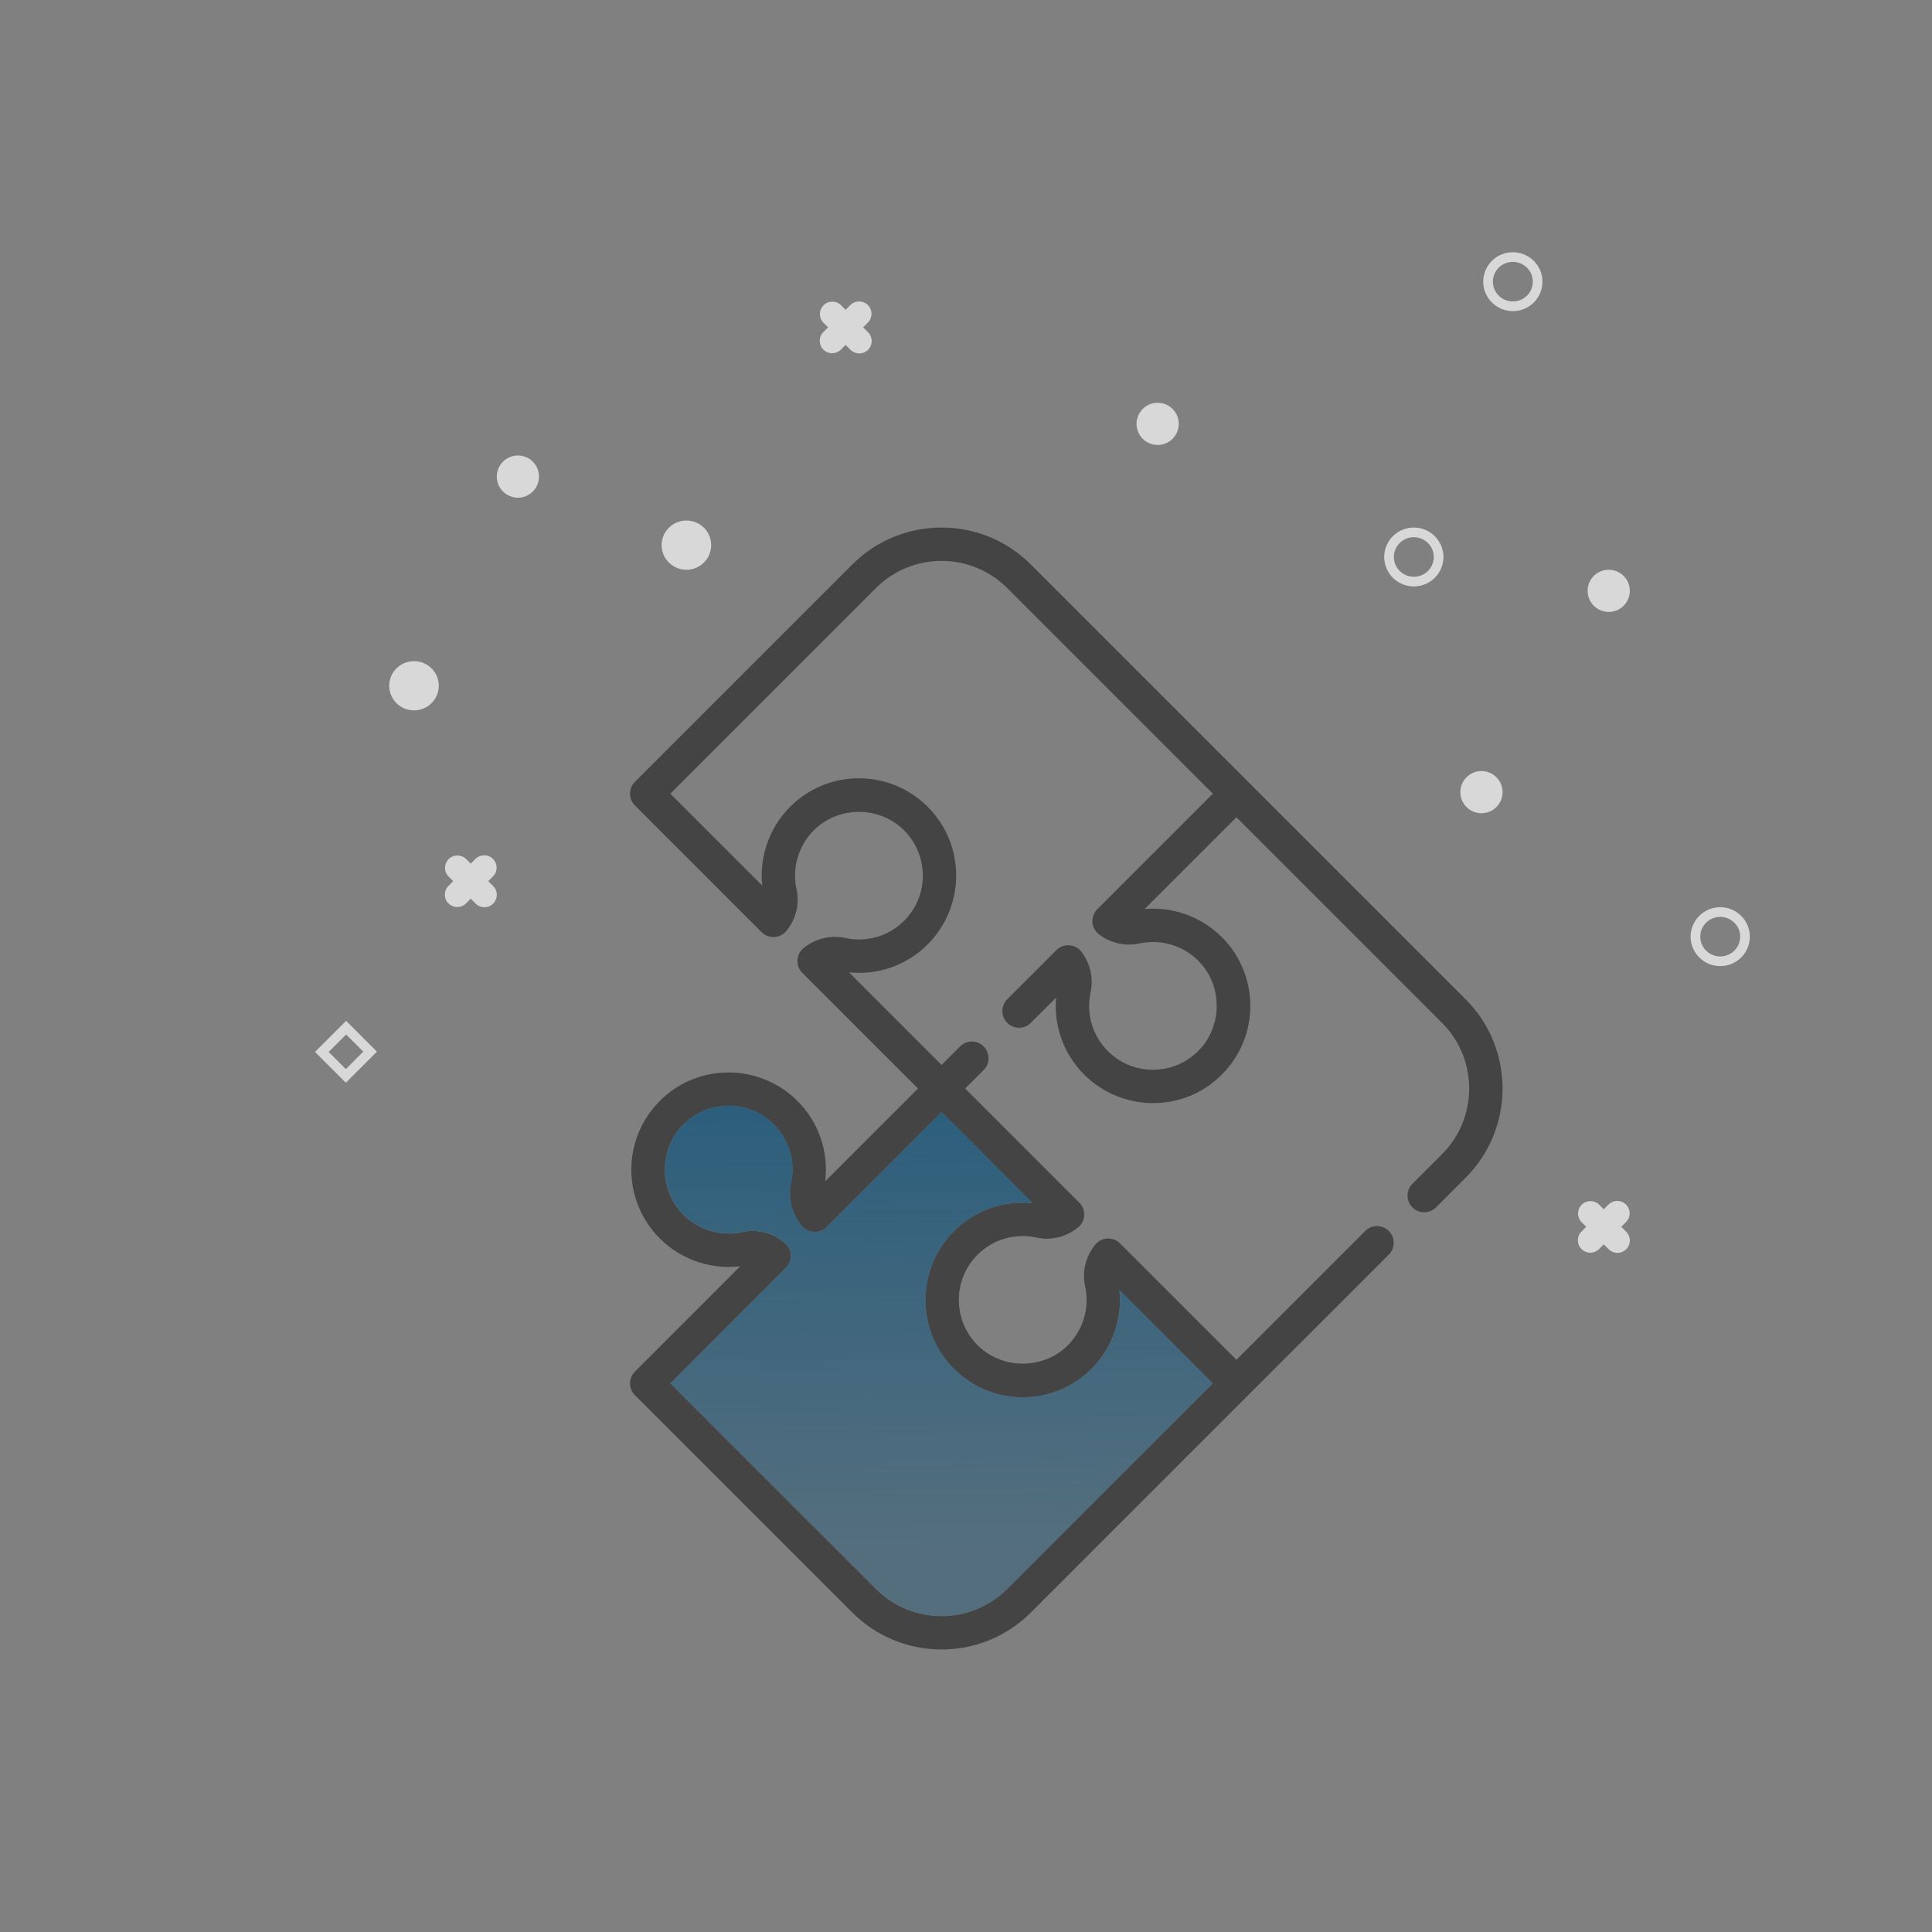 <?xml version="1.0" encoding="UTF-8"?>
<!DOCTYPE svg PUBLIC "-//W3C//DTD SVG 1.1//EN" "http://www.w3.org/Graphics/SVG/1.1/DTD/svg11.dtd">
<svg version="1.1" xmlns="http://www.w3.org/2000/svg" xmlns:xlink="http://www.w3.org/1999/xlink" x="0" y="0" width="200" height="200" viewBox="0, 0, 200, 200">
  <rect x="0" y="0" width="200" height="200" fill="#808080" stroke="none"/>
  <defs>
    <linearGradient id="Gradient_1" gradientUnits="userSpaceOnUse" x1="-173.205" y1="-149.805" x2="-246.709" y2="-116.72">
      <stop offset="0" stop-color="#2B5E7C" stop-opacity="0.514"/>
      <stop offset="1" stop-color="#2B5E7C"/>
    </linearGradient>
    <linearGradient id="Gradient_2" gradientUnits="userSpaceOnUse" x1="48.589" y1="-177.742" x2="16.06" y2="-144.648" gradientTransform="matrix(-0.707, 0.707, -0.707, -0.707, 0, 0)">
      <stop offset="0" stop-color="#2B5E7C" stop-opacity="0.514"/>
      <stop offset="1" stop-color="#2B5E7C"/>
    </linearGradient>
  </defs>
  <g id="Layer_1">
    <g id="invoice">
      <g id="Group-19">
        <path d="M444.427,-8.137 L371.938,-8.137 L367.711,-11.686 L368.997,-107.52 L371.388,-111.646 L443.525,-110.881 L444.854,-108.031 L445.366,-96.053 z" fill="#82CBFF" id="Path"/>
        <path d="M385.529,-16.112 L427.921,-16.112 L431.792,-20.122 L433.399,-23.439 L433.69,-96.381 L429.231,-102.082 L424.424,-103.17 L384.315,-102.536 L382.729,-97.877 L376.941,-95.428 L376.535,-24.666 L382.006,-21.256 z" fill="#FFFFFF" id="Path-12"/>
        <path d="M419.593,-57.998 C419.593,-51.967 414.704,-47.078 408.673,-47.078 C402.642,-47.078 397.753,-51.967 397.753,-57.998 C397.753,-64.029 402.642,-68.918 408.673,-68.918 C414.704,-68.918 419.593,-64.029 419.593,-57.998 z" fill-opacity="0" stroke="#444444" stroke-width="2" id="Oval-7"/>
        <path d="M417.808,-94.899 L464.437,-94.899 L464.437,-23.709 L459.74,-23.709 L456.811,-26.638 L453.682,-26.638 L450.635,-23.591 L446.104,-23.591 L442.986,-26.709 L439.551,-26.709 L437.059,-24.217 L431.732,-24.217 L428.87,-27.078 L425.394,-27.078 L422.049,-23.733 L418.251,-23.733" fill="#4DB5FF" id="path-1"/>
        <path d="M426.544,-101.451 L473.173,-101.451 L473.173,-23.709 L468.476,-23.709 L465.547,-26.638 L462.418,-26.638 L459.371,-23.591 L454.84,-23.591 L451.722,-26.709 L448.287,-26.709 L445.795,-24.217 L440.468,-24.217 L437.606,-27.078 L434.13,-27.078 L430.785,-23.733 L426.987,-23.733" fill="#82CBFF" id="Path"/>
      </g>
      <path d="M425.74,-83.547 L453.259,-83.547 C454.276,-83.547 455.102,-84.37 455.102,-85.384 C455.102,-86.399 454.276,-87.221 453.259,-87.221 L425.74,-87.221 C424.723,-87.221 423.897,-86.399 423.897,-85.384 C423.897,-84.37 424.723,-83.547 425.74,-83.547 z" fill="#444444" id="Fill-1"/>
      <path d="M451.416,-75.364 C451.416,-74.349 452.241,-73.528 453.259,-73.528 L457.19,-73.528 C458.208,-73.528 459.033,-74.349 459.033,-75.364 C459.033,-76.378 458.208,-77.201 457.19,-77.201 L453.259,-77.201 C452.241,-77.201 451.416,-76.378 451.416,-75.364 z" fill="#444444" id="Fill-2"/>
      <path d="M425.74,-73.528 L445.396,-73.528 C446.413,-73.528 447.239,-74.349 447.239,-75.364 C447.239,-76.378 446.413,-77.201 445.396,-77.201 L425.74,-77.201 C424.723,-77.201 423.897,-76.378 423.897,-75.364 C423.897,-74.349 424.723,-73.528 425.74,-73.528 z" fill="#444444" id="Fill-3"/>
      <path d="M425.74,-63.122 L453.259,-63.122 C454.276,-63.122 455.102,-63.943 455.102,-64.959 C455.102,-65.972 454.276,-66.795 453.259,-66.795 L425.74,-66.795 C424.723,-66.795 423.897,-65.972 423.897,-64.959 C423.897,-63.943 424.723,-63.122 425.74,-63.122 z" fill="#444444" id="Fill-7"/>
      <path d="M457.19,-56.774 L453.259,-56.774 C452.241,-56.774 451.416,-55.953 451.416,-54.938 C451.416,-53.924 452.241,-53.101 453.259,-53.101 L457.19,-53.101 C458.208,-53.101 459.033,-53.924 459.033,-54.938 C459.033,-55.953 458.208,-56.774 457.19,-56.774 z" fill="#444444" id="Fill-8"/>
      <path d="M457.19,-37.183 L449.327,-37.183 C448.31,-37.183 447.485,-36.362 447.485,-35.346 C447.485,-34.333 448.31,-33.51 449.327,-33.51 L457.19,-33.51 C458.208,-33.51 459.033,-34.333 459.033,-35.346 C459.033,-36.362 458.208,-37.183 457.19,-37.183 z" fill="#444444" id="Fill-10"/>
      <path d="M425.74,-53.101 L445.396,-53.101 C446.413,-53.101 447.239,-53.924 447.239,-54.938 C447.239,-55.953 446.413,-56.774 445.396,-56.774 L425.74,-56.774 C424.723,-56.774 423.897,-55.953 423.897,-54.938 C423.897,-53.924 424.723,-53.101 425.74,-53.101 z" fill="#444444" id="Fill-11"/>
      <path d="M465.052,-97.242 L447.239,-97.242 L447.239,-107.159 C447.239,-110.332 444.649,-112.914 441.464,-112.914 L372.451,-112.914 C369.267,-112.914 366.677,-110.332 366.677,-107.159 L366.677,-11.837 C366.677,-8.664 369.267,-6.083 372.451,-6.083 L441.464,-6.083 C444.649,-6.083 447.239,-8.664 447.239,-11.837 L447.239,-21.756 L451.292,-21.756 C452.311,-21.756 453.135,-22.577 453.135,-23.592 C453.135,-24.74 454.072,-25.674 455.224,-25.674 C456.376,-25.674 457.313,-24.74 457.313,-23.592 C457.313,-22.577 458.138,-21.756 459.155,-21.756 L465.052,-21.756 C466.069,-21.756 466.895,-22.577 466.895,-23.592 L466.895,-95.405 C466.895,-96.419 466.069,-97.242 465.052,-97.242 z M443.553,-11.837 C443.553,-10.69 442.616,-9.756 441.464,-9.756 L372.451,-9.756 C371.3,-9.756 370.363,-10.69 370.363,-11.837 L370.363,-107.159 C370.363,-108.307 371.3,-109.241 372.451,-109.241 L441.464,-109.241 C442.616,-109.241 443.553,-108.307 443.553,-107.159 L443.553,-97.242 L437.534,-97.242 C434.215,-97.242 431.514,-99.933 431.514,-103.24 C431.514,-104.256 430.689,-105.077 429.672,-105.077 L384.244,-105.077 C383.227,-105.077 382.401,-104.256 382.401,-103.24 C382.401,-99.933 379.701,-97.242 376.383,-97.242 C375.364,-97.242 374.54,-96.419 374.54,-95.405 L374.54,-23.592 C374.54,-22.577 375.364,-21.756 376.383,-21.756 C379.701,-21.756 382.401,-19.064 382.401,-15.755 C382.401,-14.741 383.227,-13.919 384.244,-13.919 L429.672,-13.919 C430.689,-13.919 431.514,-14.741 431.514,-15.755 C431.514,-19.064 434.215,-21.756 437.534,-21.756 C438.552,-21.756 439.377,-22.577 439.377,-23.592 C439.377,-24.74 440.314,-25.674 441.464,-25.674 C442.616,-25.674 443.553,-24.74 443.553,-23.592 L443.553,-11.837 z M416.036,-23.592 C416.036,-22.577 416.86,-21.756 417.879,-21.756 L423.775,-21.756 C424.792,-21.756 425.618,-22.577 425.618,-23.592 C425.618,-24.74 426.555,-25.674 427.707,-25.674 C428.857,-25.674 429.794,-24.74 429.794,-23.592 C429.794,-23.071 430.013,-22.601 430.364,-22.267 C429.184,-20.978 428.351,-19.371 428.006,-17.592 L385.912,-17.592 C385.163,-21.457 382.102,-24.508 378.224,-25.254 L378.224,-93.743 C382.102,-94.489 385.163,-97.54 385.912,-101.404 L428.004,-101.404 C428.304,-99.853 428.978,-98.434 429.927,-97.242 L417.879,-97.242 C416.86,-97.242 416.036,-96.419 416.036,-95.405 L416.036,-23.592 z M463.209,-25.429 L460.697,-25.429 C459.926,-27.704 457.764,-29.348 455.224,-29.348 C452.684,-29.348 450.522,-27.704 449.752,-25.429 L446.938,-25.429 C446.166,-27.704 444.004,-29.348 441.464,-29.348 C438.925,-29.348 436.763,-27.704 435.993,-25.429 L433.178,-25.429 C432.408,-27.704 430.246,-29.348 427.707,-29.348 C425.167,-29.348 423.005,-27.704 422.233,-25.429 L419.721,-25.429 L419.721,-93.568 L463.209,-93.568 L463.209,-25.429 z" fill="#444444" id="Fill-13"/>
    </g>
    <g id="Group">
      <path d="M46.445,88.934 L46.445,88.934 C46.946,88.433 47.758,88.433 48.259,88.934 L51.052,91.726 C51.553,92.227 51.553,93.04 51.052,93.541 L51.052,93.541 C50.551,94.042 49.739,94.042 49.238,93.541 L46.445,90.748 C45.944,90.247 45.944,89.435 46.445,88.934 z" fill="#D8D8D8" id="Rectangle-2"/>
      <path d="M51.033,88.914 L51.033,88.914 C51.534,89.415 51.534,90.228 51.033,90.729 L48.24,93.521 C47.739,94.022 46.927,94.022 46.425,93.521 L46.425,93.521 C45.924,93.02 45.924,92.208 46.425,91.707 L49.218,88.914 C49.719,88.413 50.532,88.413 51.033,88.914 z" fill="#D8D8D8" id="Rectangle-2"/>
    </g>
    <g id="Group">
      <path d="M85.253,31.602 L85.253,31.602 C85.754,31.101 86.566,31.101 87.067,31.602 L89.86,34.394 C90.361,34.895 90.361,35.708 89.86,36.209 L89.86,36.209 C89.359,36.71 88.546,36.71 88.045,36.209 L85.253,33.416 C84.751,32.915 84.751,32.103 85.253,31.602 z" fill="#D8D8D8" id="Rectangle-2"/>
      <path d="M89.84,31.582 L89.84,31.582 C90.341,32.083 90.341,32.896 89.84,33.397 L87.048,36.189 C86.547,36.69 85.734,36.69 85.233,36.189 L85.233,36.189 C84.732,35.688 84.732,34.876 85.233,34.375 L88.026,31.582 C88.527,31.081 89.339,31.081 89.84,31.582 z" fill="#D8D8D8" id="Rectangle-2"/>
    </g>
    <g id="Group">
      <path d="M163.735,124.714 L163.735,124.714 C164.236,124.213 165.049,124.213 165.55,124.714 L168.343,127.507 C168.844,128.008 168.844,128.82 168.343,129.321 L168.343,129.321 C167.842,129.822 167.029,129.822 166.528,129.321 L163.735,126.529 C163.234,126.027 163.234,125.215 163.735,124.714 z" fill="#D8D8D8" id="Rectangle-2"/>
      <path d="M168.323,124.695 L168.323,124.695 C168.824,125.196 168.824,126.008 168.323,126.509 L165.53,129.302 C165.029,129.803 164.217,129.803 163.716,129.302 L163.716,129.302 C163.215,128.801 163.215,127.988 163.716,127.487 L166.509,124.695 C167.01,124.194 167.822,124.194 168.323,124.695 z" fill="#D8D8D8" id="Rectangle-2"/>
    </g>
    <path d="M73.622,56.432 C73.622,57.839 72.473,58.979 71.056,58.979 C69.638,58.979 68.49,57.839 68.49,56.432 C68.49,55.025 69.638,53.885 71.056,53.885 C72.473,53.885 73.622,55.025 73.622,56.432 z" fill="#D8D8D8" id="Oval-2"/>
    <path d="M45.422,70.99 C45.422,72.397 44.273,73.537 42.856,73.537 C41.438,73.537 40.29,72.397 40.29,70.99 C40.29,69.583 41.438,68.442 42.856,68.442 C44.273,68.442 45.422,69.583 45.422,70.99 z" fill="#D8D8D8" id="Oval-2"/>
    <path d="M122.024,43.878 C122.024,45.084 121.046,46.062 119.84,46.062 C118.633,46.062 117.656,45.084 117.656,43.878 C117.656,42.672 118.633,41.694 119.84,41.694 C121.046,41.694 122.024,42.672 122.024,43.878 z" fill="#D8D8D8" id="Oval-3"/>
    <path d="M168.718,61.163 C168.718,62.37 167.741,63.347 166.534,63.347 C165.328,63.347 164.35,62.37 164.35,61.163 C164.35,59.957 165.328,58.979 166.534,58.979 C167.741,58.979 168.718,59.957 168.718,61.163 z" fill="#D8D8D8" id="Oval-3"/>
    <path d="M155.543,82.003 C155.543,83.209 154.565,84.187 153.359,84.187 C152.153,84.187 151.175,83.209 151.175,82.003 C151.175,80.797 152.153,79.819 153.359,79.819 C154.565,79.819 155.543,80.797 155.543,82.003 z" fill="#D8D8D8" id="Oval-3"/>
    <path d="M55.796,49.337 C55.796,50.543 54.818,51.521 53.612,51.521 C52.406,51.521 51.428,50.543 51.428,49.337 C51.428,48.13 52.406,47.153 53.612,47.153 C54.818,47.153 55.796,48.13 55.796,49.337 z" fill="#D8D8D8" id="Oval-3"/>
    <path d="M148.922,57.792 C148.849,59.197 147.642,60.276 146.227,60.203 C144.811,60.129 143.723,58.931 143.796,57.526 C143.869,56.121 145.076,55.041 146.491,55.115 C147.906,55.188 148.995,56.387 148.922,57.792 z" fill-opacity="0" stroke="#D8D8D8" stroke-width="1" id="Oval"/>
    <path d="M159.172,29.292 C159.099,30.697 157.892,31.776 156.477,31.703 C155.061,31.629 153.973,30.431 154.046,29.026 C154.119,27.621 155.326,26.541 156.741,26.615 C158.156,26.688 159.245,27.887 159.172,29.292 z" fill-opacity="0" stroke="#D8D8D8" stroke-width="1" id="Oval"/>
    <path d="M180.643,96.964 C180.643,98.371 179.494,99.511 178.077,99.511 C176.659,99.511 175.511,98.371 175.511,96.964 C175.511,95.557 176.659,94.417 178.077,94.417 C179.494,94.417 180.643,95.557 180.643,96.964 z" fill-opacity="0" stroke="#D8D8D8" stroke-width="1" id="Oval"/>
    <path d="M33.317,108.896 L35.8,111.378 L38.312,108.866 L35.83,106.384 L33.317,108.896 z" fill-opacity="0" stroke="#D8D8D8" stroke-width="1" id="Rectangle-3"/>
    <path d="M-212.296,45.814 L-71.837,45.814 C-67.509,45.814 -64,49.323 -64,53.651 L-64,194.11 C-64,198.438 -67.509,201.947 -71.837,201.947 L-212.296,201.947 C-216.624,201.947 -220.133,198.438 -220.133,194.11 L-220.133,53.651 C-220.133,49.323 -216.624,45.814 -212.296,45.814 z" fill="#FFFFFF"/>
    <g>
      <path d="M-208.185,138.322 L-208.185,135.568 Q-208.185,131.859 -205.623,129.443 L-181.326,106.795 Q-179.832,105.502 -178.7,106.261 Q-177.569,107.019 -177.569,109.099 L-177.569,118.765 Q-177.569,122.924 -181.326,126.352 L-192.685,136.917 L-181.326,147.539 Q-177.569,150.967 -177.569,155.125 L-177.569,164.791 Q-177.569,166.871 -178.7,167.601 Q-179.832,168.332 -181.326,167.096 L-205.623,144.391 Q-208.185,142.031 -208.185,138.322 z" fill="#1D1D1F"/>
      <path d="M-160.35,101.077 L-160.35,73.822 Q-160.35,73.26 -159.653,72.897 Q-158.955,72.533 -157.919,72.533 L-148.991,72.533 Q-147.955,72.533 -147.257,72.897 Q-146.56,73.26 -146.56,73.822 L-146.56,101.077 Q-146.56,101.618 -147.257,101.982 Q-147.955,102.345 -148.991,102.345 L-157.919,102.345 Q-158.955,102.345 -159.653,101.982 Q-160.35,101.618 -160.35,101.077 z" fill="#1D1D1F"/>
      <path d="M-146.56,108.099 L-146.56,165.719 Q-146.56,166.657 -147.307,167.265 Q-148.054,167.873 -149.207,167.873 L-170.984,167.873 Q-172.094,167.873 -172.842,167.265 Q-173.589,166.657 -173.589,165.719 L-173.589,156.011 Q-173.589,155.073 -172.842,154.465 Q-172.094,153.857 -170.984,153.857 L-160.48,153.857 L-160.48,120.343 L-170.984,120.343 Q-172.094,120.343 -172.842,119.736 Q-173.589,119.128 -173.589,118.225 L-173.589,108.099 Q-173.589,107.196 -172.842,106.588 Q-172.094,105.98 -170.984,105.98 L-149.207,105.98 Q-148.054,105.98 -147.307,106.588 Q-146.56,107.196 -146.56,108.099 z" fill="#1D1D1F"/>
    </g>
    <g>
      <path d="M-106.564,138.226 L-106.564,135.472 Q-106.564,131.763 -104.002,129.346 L-79.706,106.698 Q-78.212,105.406 -77.08,106.164 Q-75.949,106.923 -75.949,109.002 L-75.949,118.668 Q-75.949,122.827 -79.706,126.255 L-91.064,136.821 L-79.706,147.442 Q-75.949,150.87 -75.949,155.029 L-75.949,164.695 Q-75.949,166.774 -77.08,167.505 Q-78.212,168.235 -79.706,166.999 L-104.002,144.295 Q-106.564,141.935 -106.564,138.226 z" fill="#2C5E7C"/>
      <path d="M-108.132,135.531 L-108.132,138.285 Q-108.132,141.994 -110.694,144.41 L-134.99,167.058 Q-136.484,168.351 -137.616,167.592 Q-138.748,166.833 -138.748,164.754 L-138.748,155.088 Q-138.748,150.929 -134.99,147.501 L-123.632,136.936 L-134.99,126.314 Q-138.748,122.886 -138.748,118.728 L-138.748,109.061 Q-138.748,106.982 -137.616,106.252 Q-136.484,105.521 -134.99,106.757 L-110.694,129.461 Q-108.132,131.822 -108.132,135.531 z" fill="#2C5E7C"/>
    </g>
    <g>
      <path d="M-176.343,-139.358 C-177.188,-153.787 -189.081,-165.313 -203.407,-165.313 C-212.109,-165.313 -220.536,-161.048 -225.764,-154.085 C-225.88,-154.147 -226.006,-154.185 -226.13,-154.249 C-226.443,-154.398 -226.765,-154.546 -227.094,-154.678 C-227.28,-154.75 -227.46,-154.812 -227.649,-154.882 C-227.969,-154.993 -228.298,-155.093 -228.634,-155.187 C-228.823,-155.235 -229.003,-155.289 -229.191,-155.329 C-229.55,-155.407 -229.918,-155.469 -230.293,-155.523 C-230.449,-155.556 -230.613,-155.588 -230.78,-155.602 C-231.311,-155.658 -231.843,-155.696 -232.39,-155.696 C-240.349,-155.696 -246.811,-149.226 -246.811,-141.275 C-246.811,-141.071 -246.805,-140.869 -246.789,-140.672 L-246.789,-140.664 C-253.455,-137.027 -258.032,-129.421 -258.032,-121.799 C-258.032,-110.445 -248.8,-101.213 -237.446,-101.213 L-198.173,-101.213 C-198.009,-101.213 -197.844,-101.221 -197.672,-101.237 L-197.578,-101.253 L-197.36,-101.237 C-197.195,-101.221 -197.031,-101.213 -196.867,-101.213 L-181.154,-101.213 C-170.528,-101.213 -161.882,-109.858 -161.882,-120.485 C-161.882,-129.281 -168.016,-137.175 -176.343,-139.358 z M-181.154,-104.422 L-196.867,-104.422 C-196.961,-104.422 -197.055,-104.428 -197.147,-104.428 L-197.578,-104.452 L-197.898,-104.428 C-197.985,-104.428 -198.079,-104.422 -198.173,-104.422 L-237.446,-104.422 C-247.031,-104.422 -254.823,-112.214 -254.823,-121.799 C-254.823,-128.459 -250.488,-135.368 -244.519,-138.231 L-243.612,-138.661 L-243.612,-139.671 C-243.612,-139.875 -243.596,-140.085 -243.588,-140.29 L-243.572,-140.548 L-243.588,-140.885 C-243.604,-141.017 -243.612,-141.143 -243.612,-141.275 C-243.612,-147.457 -238.58,-152.497 -232.39,-152.497 C-231.897,-152.497 -231.405,-152.449 -230.92,-152.387 C-230.794,-152.371 -230.67,-152.347 -230.551,-152.333 C-230.121,-152.252 -229.698,-152.168 -229.283,-152.042 C-229.229,-152.026 -229.175,-152.018 -229.111,-152.002 C-228.658,-151.862 -228.212,-151.682 -227.775,-151.487 C-227.665,-151.431 -227.555,-151.377 -227.438,-151.323 C-227.054,-151.135 -226.679,-150.922 -226.319,-150.688 C-223.228,-148.693 -221.179,-145.219 -221.179,-141.275 C-221.179,-140.392 -220.458,-139.671 -219.574,-139.671 C-218.689,-139.671 -217.97,-140.392 -217.97,-141.275 C-217.97,-145.688 -219.965,-149.64 -223.096,-152.284 C-218.503,-158.294 -210.935,-162.104 -203.407,-162.104 C-190.998,-162.104 -180.694,-152.276 -179.62,-139.851 C-181.256,-139.969 -183.706,-140.023 -186.162,-139.655 C-187.039,-139.523 -187.632,-138.701 -187.5,-137.824 C-187.382,-137.035 -186.703,-136.464 -185.92,-136.464 C-185.842,-136.464 -185.763,-136.472 -185.677,-136.486 C-182.11,-137.027 -178.392,-136.518 -178.174,-136.486 C-170.708,-135.07 -165.091,-128.201 -165.091,-120.485 C-165.091,-111.627 -172.296,-104.422 -181.154,-104.422 z M-181.154,-104.422" fill="#444444"/>
      <g id="Group">
        <path d="M-143.971,-155.558 L-143.971,-155.558 C-143.262,-155.558 -142.688,-154.983 -142.688,-154.275 L-142.688,-149.198 C-142.688,-148.49 -143.262,-147.915 -143.971,-147.915 L-143.971,-147.915 C-144.679,-147.915 -145.254,-148.49 -145.254,-149.198 L-145.254,-154.275 C-145.254,-154.983 -144.679,-155.558 -143.971,-155.558 z" fill="#D8D8D8" id="Rectangle-2"/>
        <path d="M-140.15,-151.737 L-140.15,-151.737 C-140.15,-151.028 -140.724,-150.454 -141.433,-150.454 L-146.509,-150.454 C-147.217,-150.454 -147.792,-151.028 -147.792,-151.737 L-147.792,-151.737 C-147.792,-152.445 -147.217,-153.02 -146.509,-153.02 L-141.433,-153.02 C-140.724,-153.02 -140.15,-152.445 -140.15,-151.737 z" fill="#D8D8D8" id="Rectangle-2"/>
      </g>
      <g id="Group">
        <path d="M-226.637,-193.558 L-226.637,-193.558 C-225.929,-193.558 -225.354,-192.983 -225.354,-192.275 L-225.354,-187.198 C-225.354,-186.49 -225.929,-185.915 -226.637,-185.915 L-226.637,-185.915 C-227.346,-185.915 -227.921,-186.49 -227.921,-187.198 L-227.921,-192.275 C-227.921,-192.983 -227.346,-193.558 -226.637,-193.558 z" fill="#D8D8D8" id="Rectangle-2"/>
        <path d="M-222.816,-189.737 L-222.816,-189.737 C-222.816,-189.028 -223.391,-188.454 -224.099,-188.454 L-229.176,-188.454 C-229.884,-188.454 -230.459,-189.028 -230.459,-189.737 L-230.459,-189.737 C-230.459,-190.445 -229.884,-191.02 -229.176,-191.02 L-224.099,-191.02 C-223.391,-191.02 -222.816,-190.445 -222.816,-189.737 z" fill="#D8D8D8" id="Rectangle-2"/>
      </g>
      <g id="Group">
        <path d="M-289.747,-134.223 L-289.747,-134.223 C-289.246,-134.724 -288.434,-134.724 -287.933,-134.223 L-285.14,-131.43 C-284.639,-130.929 -284.639,-130.117 -285.14,-129.616 L-285.14,-129.616 C-285.641,-129.115 -286.454,-129.115 -286.955,-129.616 L-289.747,-132.409 C-290.249,-132.91 -290.249,-133.722 -289.747,-134.223 z" fill="#D8D8D8" id="Rectangle-2"/>
        <path d="M-285.16,-134.242 L-285.16,-134.242 C-284.659,-133.741 -284.659,-132.929 -285.16,-132.428 L-287.952,-129.635 C-288.453,-129.134 -289.266,-129.134 -289.767,-129.635 L-289.767,-129.635 C-290.268,-130.136 -290.268,-130.949 -289.767,-131.45 L-286.974,-134.242 C-286.473,-134.744 -285.661,-134.744 -285.16,-134.242 z" fill="#D8D8D8" id="Rectangle-2"/>
      </g>
      <g id="Group">
        <path d="M-146.265,-99.286 L-146.265,-99.286 C-145.764,-99.787 -144.951,-99.787 -144.45,-99.286 L-141.657,-96.493 C-141.156,-95.992 -141.156,-95.18 -141.657,-94.679 L-141.657,-94.679 C-142.158,-94.178 -142.971,-94.178 -143.472,-94.679 L-146.265,-97.471 C-146.766,-97.973 -146.766,-98.785 -146.265,-99.286 z" fill="#D8D8D8" id="Rectangle-2"/>
        <path d="M-141.677,-99.305 L-141.677,-99.305 C-141.176,-98.804 -141.176,-97.992 -141.677,-97.491 L-144.47,-94.698 C-144.971,-94.197 -145.783,-94.197 -146.284,-94.698 L-146.284,-94.698 C-146.785,-95.199 -146.785,-96.012 -146.284,-96.513 L-143.491,-99.305 C-142.99,-99.806 -142.178,-99.806 -141.677,-99.305 z" fill="#D8D8D8" id="Rectangle-2"/>
      </g>
      <path d="M-236.378,-167.568 C-236.378,-166.161 -237.527,-165.021 -238.944,-165.021 C-240.362,-165.021 -241.51,-166.161 -241.51,-167.568 C-241.51,-168.975 -240.362,-170.115 -238.944,-170.115 C-237.527,-170.115 -236.378,-168.975 -236.378,-167.568 z" fill="#D8D8D8" id="Oval-2"/>
      <path d="M-264.578,-153.01 C-264.578,-151.603 -265.727,-150.463 -267.144,-150.463 C-268.562,-150.463 -269.71,-151.603 -269.71,-153.01 C-269.71,-154.417 -268.562,-155.558 -267.144,-155.558 C-265.727,-155.558 -264.578,-154.417 -264.578,-153.01 z" fill="#D8D8D8" id="Oval-2"/>
      <path d="M-187.976,-180.122 C-187.976,-178.916 -188.954,-177.938 -190.16,-177.938 C-191.367,-177.938 -192.344,-178.916 -192.344,-180.122 C-192.344,-181.328 -191.367,-182.306 -190.16,-182.306 C-188.954,-182.306 -187.976,-181.328 -187.976,-180.122 z" fill="#D8D8D8" id="Oval-3"/>
      <path d="M-130.239,-173.997 C-130.239,-172.791 -131.217,-171.813 -132.423,-171.813 C-133.63,-171.813 -134.607,-172.791 -134.607,-173.997 C-134.607,-175.203 -133.63,-176.181 -132.423,-176.181 C-131.217,-176.181 -130.239,-175.203 -130.239,-173.997 z" fill="#D8D8D8" id="Oval-3"/>
      <path d="M-254.204,-174.663 C-254.204,-173.457 -255.182,-172.479 -256.388,-172.479 C-257.594,-172.479 -258.572,-173.457 -258.572,-174.663 C-258.572,-175.87 -257.594,-176.847 -256.388,-176.847 C-255.182,-176.847 -254.204,-175.87 -254.204,-174.663 z" fill="#D8D8D8" id="Oval-3"/>
      <path d="M-161.078,-166.208 C-161.151,-164.803 -162.358,-163.724 -163.773,-163.797 C-165.189,-163.871 -166.277,-165.069 -166.204,-166.474 C-166.131,-167.879 -164.924,-168.959 -163.509,-168.885 C-162.094,-168.812 -161.005,-167.613 -161.078,-166.208 z" fill-opacity="0" stroke="#D8D8D8" stroke-width="1" id="Oval"/>
      <path d="M-150.828,-194.708 C-150.901,-193.303 -152.108,-192.224 -153.523,-192.297 C-154.939,-192.371 -156.027,-193.569 -155.954,-194.974 C-155.881,-196.379 -154.674,-197.459 -153.259,-197.385 C-151.844,-197.312 -150.755,-196.113 -150.828,-194.708 z" fill-opacity="0" stroke="#D8D8D8" stroke-width="1" id="Oval"/>
      <path d="M-129.357,-127.036 C-129.357,-125.629 -130.506,-124.489 -131.923,-124.489 C-133.341,-124.489 -134.489,-125.629 -134.489,-127.036 C-134.489,-128.443 -133.341,-129.583 -131.923,-129.583 C-130.506,-129.583 -129.357,-128.443 -129.357,-127.036 z" fill-opacity="0" stroke="#D8D8D8" stroke-width="1" id="Oval"/>
      <path d="M-275.683,-91.291 L-273.2,-88.808 L-270.688,-91.32 L-273.17,-93.803 L-275.683,-91.291 z" fill-opacity="0" stroke="#D8D8D8" stroke-width="1" id="Rectangle-3"/>
      <path d="M-284.264,-184.288 L-281.782,-181.806 L-279.27,-184.318 L-281.752,-186.8 L-284.264,-184.288 z" fill-opacity="0" stroke="#D8D8D8" stroke-width="1" id="Rectangle-3"/>
      <g>
        <path d="M-254.028,-95.163 L-232.58,-95.163 C-230.386,-95.163 -228.608,-93.367 -228.608,-91.151 L-228.608,-53.623 C-228.608,-51.407 -230.386,-49.611 -232.58,-49.611 L-254.028,-49.611 C-256.221,-49.611 -258,-51.407 -258,-53.623 L-258,-91.151 C-258,-93.367 -256.221,-95.163 -254.028,-95.163 z" fill-opacity="0" stroke="#444444" stroke-width="3"/>
        <path d="M-252.213,-85.768 L-234.909,-85.768" fill-opacity="0" stroke="#AAAAAA" stroke-width="3" stroke-linecap="round"/>
        <path d="M-252.213,-78.28 L-239.357,-78.28" fill-opacity="0" stroke="#AAAAAA" stroke-width="3" stroke-linecap="round"/>
        <path d="M-234.909,-78.28 L-234.909,-78.28" fill-opacity="0" stroke="#2B5E7C" stroke-width="3" stroke-linecap="round"/>
      </g>
      <g>
        <path d="M-220.181,-95.163 L-198.733,-95.163 C-196.539,-95.163 -194.761,-93.367 -194.761,-91.151 L-194.761,-53.623 C-194.761,-51.407 -196.539,-49.611 -198.733,-49.611 L-220.181,-49.611 C-222.375,-49.611 -224.153,-51.407 -224.153,-53.623 L-224.153,-91.151 C-224.153,-93.367 -222.375,-95.163 -220.181,-95.163 z" fill-opacity="0" stroke="#444444" stroke-width="3"/>
        <path d="M-218.366,-85.768 L-201.063,-85.768" fill-opacity="0" stroke="#AAAAAA" stroke-width="3" stroke-linecap="round"/>
        <path d="M-218.366,-78.28 L-205.511,-78.28" fill-opacity="0" stroke="#AAAAAA" stroke-width="3" stroke-linecap="round"/>
        <path d="M-201.063,-78.28 L-201.063,-78.28" fill-opacity="0" stroke="#2B5E7C" stroke-width="3" stroke-linecap="round"/>
      </g>
      <g>
        <path d="M-186.335,-95.163 L-164.887,-95.163 C-162.693,-95.163 -160.915,-93.367 -160.915,-91.151 L-160.915,-53.623 C-160.915,-51.407 -162.693,-49.611 -164.887,-49.611 L-186.335,-49.611 C-188.528,-49.611 -190.307,-51.407 -190.307,-53.623 L-190.307,-91.151 C-190.307,-93.367 -188.528,-95.163 -186.335,-95.163 z" fill-opacity="0" stroke="#444444" stroke-width="3"/>
        <path d="M-184.52,-85.768 L-167.216,-85.768" fill-opacity="0" stroke="#AAAAAA" stroke-width="3" stroke-linecap="round"/>
        <path d="M-184.52,-78.28 L-171.664,-78.28" fill-opacity="0" stroke="#AAAAAA" stroke-width="3" stroke-linecap="round"/>
        <path d="M-167.216,-78.28 L-167.216,-78.28" fill-opacity="0" stroke="#2B5E7C" stroke-width="3" stroke-linecap="round"/>
      </g>
      <path d="M-181.154,-104.422 L-196.867,-104.422 C-196.961,-104.422 -197.055,-104.428 -197.147,-104.428 L-197.578,-104.452 L-197.898,-104.428 C-197.985,-104.428 -198.079,-104.422 -198.173,-104.422 L-237.446,-104.422 C-247.031,-104.422 -254.823,-112.214 -254.823,-121.799 C-254.823,-128.459 -250.488,-135.368 -244.519,-138.231 L-243.612,-138.661 L-243.612,-139.671 C-243.612,-139.875 -243.596,-140.085 -243.588,-140.29 L-243.572,-140.548 L-243.588,-140.885 C-243.604,-141.017 -243.612,-141.143 -243.612,-141.275 C-243.612,-147.457 -238.58,-152.497 -232.39,-152.497 C-231.897,-152.497 -231.405,-152.449 -230.92,-152.387 C-230.794,-152.371 -230.67,-152.347 -230.551,-152.333 C-230.121,-152.252 -229.698,-152.168 -229.283,-152.042 C-229.229,-152.026 -229.175,-152.018 -229.111,-152.002 C-228.658,-151.862 -228.212,-151.682 -227.775,-151.487 C-227.665,-151.431 -227.555,-151.377 -227.438,-151.323 C-227.054,-151.135 -226.679,-150.922 -226.319,-150.688 C-223.228,-148.693 -221.179,-145.219 -221.179,-141.275 C-221.179,-140.392 -220.458,-139.671 -219.574,-139.671 C-218.689,-139.671 -217.97,-140.392 -217.97,-141.275 C-217.97,-145.688 -219.965,-149.64 -223.096,-152.284 C-218.503,-158.294 -210.935,-162.104 -203.407,-162.104 C-190.998,-162.104 -180.694,-152.276 -179.62,-139.851 C-181.256,-139.969 -183.706,-140.023 -186.162,-139.655 C-187.039,-139.523 -187.632,-138.701 -187.5,-137.824 C-187.382,-137.035 -186.703,-136.464 -185.92,-136.464 C-185.842,-136.464 -185.763,-136.472 -185.677,-136.486 C-182.11,-137.027 -178.392,-136.518 -178.174,-136.486 C-170.708,-135.07 -165.091,-128.201 -165.091,-120.485 C-165.091,-111.627 -172.296,-104.422 -181.154,-104.422 z M-181.154,-104.422" fill="url(#Gradient_1)"/>
    </g>
    <g>
      <g>
        <path d="M-248.671,-54.85 L-248.671,-55.016 Q-248.671,-55.24 -248.516,-55.386 L-247.049,-56.753 Q-246.959,-56.831 -246.89,-56.786 Q-246.822,-56.74 -246.822,-56.614 L-246.822,-56.031 Q-246.822,-55.78 -247.049,-55.573 L-247.735,-54.935 L-247.049,-54.293 Q-246.822,-54.086 -246.822,-53.835 L-246.822,-53.252 Q-246.822,-53.126 -246.89,-53.082 Q-246.959,-53.038 -247.049,-53.112 L-248.516,-54.483 Q-248.671,-54.626 -248.671,-54.85 z" fill="#1D1D1F"/>
        <path d="M-245.782,-57.099 L-245.782,-58.744 Q-245.782,-58.778 -245.74,-58.8 Q-245.698,-58.822 -245.636,-58.822 L-245.096,-58.822 Q-245.034,-58.822 -244.992,-58.8 Q-244.95,-58.778 -244.95,-58.744 L-244.95,-57.099 Q-244.95,-57.066 -244.992,-57.044 Q-245.034,-57.022 -245.096,-57.022 L-245.636,-57.022 Q-245.698,-57.022 -245.74,-57.044 Q-245.782,-57.066 -245.782,-57.099 z" fill="#1D1D1F"/>
        <path d="M-244.95,-56.675 L-244.95,-53.196 Q-244.95,-53.139 -244.995,-53.102 Q-245.04,-53.066 -245.11,-53.066 L-246.424,-53.066 Q-246.491,-53.066 -246.537,-53.102 Q-246.582,-53.139 -246.582,-53.196 L-246.582,-53.782 Q-246.582,-53.838 -246.537,-53.875 Q-246.491,-53.912 -246.424,-53.912 L-245.79,-53.912 L-245.79,-55.935 L-246.424,-55.935 Q-246.491,-55.935 -246.537,-55.972 Q-246.582,-56.009 -246.582,-56.063 L-246.582,-56.675 Q-246.582,-56.729 -246.537,-56.766 Q-246.491,-56.803 -246.424,-56.803 L-245.11,-56.803 Q-245.04,-56.803 -244.995,-56.766 Q-244.95,-56.729 -244.95,-56.675 z" fill="#1D1D1F"/>
      </g>
      <g>
        <path d="M-242.535,-54.856 L-242.535,-55.022 Q-242.535,-55.246 -242.38,-55.392 L-240.913,-56.759 Q-240.823,-56.837 -240.755,-56.791 Q-240.686,-56.746 -240.686,-56.62 L-240.686,-56.036 Q-240.686,-55.785 -240.913,-55.578 L-241.599,-54.94 L-240.913,-54.299 Q-240.686,-54.092 -240.686,-53.841 L-240.686,-53.257 Q-240.686,-53.132 -240.755,-53.088 Q-240.823,-53.044 -240.913,-53.118 L-242.38,-54.489 Q-242.535,-54.632 -242.535,-54.856 z" fill="#2C5E7C"/>
        <path d="M-242.629,-55.018 L-242.629,-54.852 Q-242.629,-54.628 -242.784,-54.482 L-244.251,-53.115 Q-244.341,-53.037 -244.41,-53.082 Q-244.478,-53.128 -244.478,-53.254 L-244.478,-53.837 Q-244.478,-54.089 -244.251,-54.296 L-243.565,-54.933 L-244.251,-55.575 Q-244.478,-55.782 -244.478,-56.033 L-244.478,-56.616 Q-244.478,-56.742 -244.41,-56.786 Q-244.341,-56.83 -244.251,-56.756 L-242.784,-55.385 Q-242.629,-55.242 -242.629,-55.018 z" fill="#2C5E7C"/>
      </g>
    </g>
    <g>
      <g>
        <path d="M-213.992,-54.85 L-213.992,-55.016 Q-213.992,-55.24 -213.837,-55.386 L-212.37,-56.753 Q-212.28,-56.831 -212.212,-56.786 Q-212.143,-56.74 -212.143,-56.614 L-212.143,-56.031 Q-212.143,-55.78 -212.37,-55.573 L-213.056,-54.935 L-212.37,-54.293 Q-212.143,-54.086 -212.143,-53.835 L-212.143,-53.252 Q-212.143,-53.126 -212.212,-53.082 Q-212.28,-53.038 -212.37,-53.112 L-213.837,-54.483 Q-213.992,-54.626 -213.992,-54.85 z" fill="#1D1D1F"/>
        <path d="M-211.104,-57.099 L-211.104,-58.744 Q-211.104,-58.778 -211.062,-58.8 Q-211.02,-58.822 -210.957,-58.822 L-210.418,-58.822 Q-210.355,-58.822 -210.313,-58.8 Q-210.271,-58.778 -210.271,-58.744 L-210.271,-57.099 Q-210.271,-57.066 -210.313,-57.044 Q-210.355,-57.022 -210.418,-57.022 L-210.957,-57.022 Q-211.02,-57.022 -211.062,-57.044 Q-211.104,-57.066 -211.104,-57.099 z" fill="#1D1D1F"/>
        <path d="M-210.271,-56.675 L-210.271,-53.196 Q-210.271,-53.139 -210.316,-53.102 Q-210.361,-53.066 -210.431,-53.066 L-211.746,-53.066 Q-211.813,-53.066 -211.858,-53.102 Q-211.903,-53.139 -211.903,-53.196 L-211.903,-53.782 Q-211.903,-53.838 -211.858,-53.875 Q-211.813,-53.912 -211.746,-53.912 L-211.112,-53.912 L-211.112,-55.935 L-211.746,-55.935 Q-211.813,-55.935 -211.858,-55.972 Q-211.903,-56.009 -211.903,-56.063 L-211.903,-56.675 Q-211.903,-56.729 -211.858,-56.766 Q-211.813,-56.803 -211.746,-56.803 L-210.431,-56.803 Q-210.361,-56.803 -210.316,-56.766 Q-210.271,-56.729 -210.271,-56.675 z" fill="#1D1D1F"/>
      </g>
      <g>
        <path d="M-207.856,-54.856 L-207.856,-55.022 Q-207.856,-55.246 -207.702,-55.392 L-206.235,-56.759 Q-206.144,-56.837 -206.076,-56.791 Q-206.008,-56.746 -206.008,-56.62 L-206.008,-56.036 Q-206.008,-55.785 -206.235,-55.578 L-206.92,-54.94 L-206.235,-54.299 Q-206.008,-54.092 -206.008,-53.841 L-206.008,-53.257 Q-206.008,-53.132 -206.076,-53.088 Q-206.144,-53.044 -206.235,-53.118 L-207.702,-54.489 Q-207.856,-54.632 -207.856,-54.856 z" fill="#2C5E7C"/>
        <path d="M-207.951,-55.018 L-207.951,-54.852 Q-207.951,-54.628 -208.106,-54.482 L-209.573,-53.115 Q-209.663,-53.037 -209.731,-53.082 Q-209.799,-53.128 -209.799,-53.254 L-209.799,-53.837 Q-209.799,-54.089 -209.573,-54.296 L-208.887,-54.933 L-209.573,-55.575 Q-209.799,-55.782 -209.799,-56.033 L-209.799,-56.616 Q-209.799,-56.742 -209.731,-56.786 Q-209.663,-56.83 -209.573,-56.756 L-208.106,-55.385 Q-207.951,-55.242 -207.951,-55.018 z" fill="#2C5E7C"/>
      </g>
    </g>
    <g>
      <g>
        <path d="M-180.242,-54.85 L-180.242,-55.016 Q-180.242,-55.24 -180.087,-55.386 L-178.62,-56.753 Q-178.53,-56.831 -178.462,-56.786 Q-178.393,-56.74 -178.393,-56.614 L-178.393,-56.031 Q-178.393,-55.78 -178.62,-55.573 L-179.306,-54.935 L-178.62,-54.293 Q-178.393,-54.086 -178.393,-53.835 L-178.393,-53.252 Q-178.393,-53.126 -178.462,-53.082 Q-178.53,-53.038 -178.62,-53.112 L-180.087,-54.483 Q-180.242,-54.626 -180.242,-54.85 z" fill="#1D1D1F"/>
        <path d="M-177.354,-57.099 L-177.354,-58.744 Q-177.354,-58.778 -177.312,-58.8 Q-177.269,-58.822 -177.207,-58.822 L-176.668,-58.822 Q-176.605,-58.822 -176.563,-58.8 Q-176.521,-58.778 -176.521,-58.744 L-176.521,-57.099 Q-176.521,-57.066 -176.563,-57.044 Q-176.605,-57.022 -176.668,-57.022 L-177.207,-57.022 Q-177.269,-57.022 -177.312,-57.044 Q-177.354,-57.066 -177.354,-57.099 z" fill="#1D1D1F"/>
        <path d="M-176.521,-56.675 L-176.521,-53.196 Q-176.521,-53.139 -176.566,-53.102 Q-176.611,-53.066 -176.681,-53.066 L-177.996,-53.066 Q-178.063,-53.066 -178.108,-53.102 Q-178.153,-53.139 -178.153,-53.196 L-178.153,-53.782 Q-178.153,-53.838 -178.108,-53.875 Q-178.063,-53.912 -177.996,-53.912 L-177.362,-53.912 L-177.362,-55.935 L-177.996,-55.935 Q-178.063,-55.935 -178.108,-55.972 Q-178.153,-56.009 -178.153,-56.063 L-178.153,-56.675 Q-178.153,-56.729 -178.108,-56.766 Q-178.063,-56.803 -177.996,-56.803 L-176.681,-56.803 Q-176.611,-56.803 -176.566,-56.766 Q-176.521,-56.729 -176.521,-56.675 z" fill="#1D1D1F"/>
      </g>
      <g>
        <path d="M-174.106,-54.856 L-174.106,-55.022 Q-174.106,-55.246 -173.951,-55.392 L-172.484,-56.759 Q-172.394,-56.837 -172.326,-56.791 Q-172.258,-56.746 -172.258,-56.62 L-172.258,-56.036 Q-172.258,-55.785 -172.484,-55.578 L-173.17,-54.94 L-172.484,-54.299 Q-172.258,-54.092 -172.258,-53.841 L-172.258,-53.257 Q-172.258,-53.132 -172.326,-53.088 Q-172.394,-53.044 -172.484,-53.118 L-173.951,-54.489 Q-174.106,-54.632 -174.106,-54.856 z" fill="#2C5E7C"/>
        <path d="M-174.201,-55.018 L-174.201,-54.852 Q-174.201,-54.628 -174.355,-54.482 L-175.822,-53.115 Q-175.913,-53.037 -175.981,-53.082 Q-176.049,-53.128 -176.049,-53.254 L-176.049,-53.837 Q-176.049,-54.089 -175.822,-54.296 L-175.137,-54.933 L-175.822,-55.575 Q-176.049,-55.782 -176.049,-56.033 L-176.049,-56.616 Q-176.049,-56.742 -175.981,-56.786 Q-175.913,-56.83 -175.822,-56.756 L-174.355,-55.385 Q-174.201,-55.242 -174.201,-55.018 z" fill="#2C5E7C"/>
      </g>
    </g>
    <path d="M106.903,124.558 C103.897,124.244 100.916,125.285 98.754,127.447 C96.797,129.404 95.724,132.114 95.81,134.882 C95.897,137.691 97.109,140.266 99.224,142.133 C103.043,145.502 108.786,145.482 112.583,142.085 C115,139.918 116.214,136.728 115.888,133.542 L125.551,143.206 L104.264,164.493 C100.518,168.239 94.424,168.239 90.678,164.493 L69.391,143.206 L81.371,131.226 C81.71,130.887 81.893,130.421 81.875,129.941 C81.858,129.461 81.641,129.01 81.277,128.697 C80.046,127.635 78.392,127.204 76.852,127.544 C74.522,128.058 72.084,127.271 70.49,125.491 C68.297,123.04 68.282,119.188 70.456,116.723 C71.683,115.33 73.376,114.533 75.22,114.475 C77.067,114.417 78.803,115.105 80.109,116.411 C81.704,118.006 82.369,120.278 81.887,122.492 C81.553,124.048 81.981,125.708 83.033,126.935 C83.346,127.3 83.797,127.518 84.277,127.536 C84.758,127.555 85.225,127.372 85.565,127.032 L97.471,115.126 L106.903,124.558 L106.903,124.558 z M93.591,95.322 C91.996,96.916 89.723,97.582 87.512,97.103 C85.994,96.772 84.419,97.152 83.191,98.146 C82.81,98.454 82.578,98.909 82.552,99.398 C82.526,99.887 82.71,100.364 83.056,100.71 L95.029,112.683 L85.422,122.289 C85.797,119.228 84.759,116.175 82.553,113.968 C80.594,112.01 77.882,110.936 75.112,111.023 C72.523,111.103 70.134,112.141 68.315,113.96 C68.161,114.114 68.011,114.274 67.866,114.438 C64.498,118.257 64.52,123.999 67.916,127.795 C70.122,130.258 73.39,131.47 76.631,131.081 L65.727,141.985 C65.052,142.659 65.053,143.753 65.727,144.427 L88.235,166.935 C93.328,172.028 101.614,172.028 106.707,166.935 L143.77,129.873 C144.444,129.198 144.444,128.104 143.77,127.43 C143.095,126.755 142.002,126.755 141.327,127.43 L127.994,140.763 L115.942,128.712 C115.597,128.366 115.121,128.183 114.632,128.208 C114.144,128.233 113.689,128.465 113.381,128.843 C112.382,130.072 112,131.641 112.331,133.148 C112.844,135.48 112.056,137.918 110.279,139.511 C108.287,141.293 105.371,141.637 103.024,140.536 C102.934,140.494 102.845,140.449 102.756,140.403 C102.402,140.216 102.063,139.996 101.745,139.741 C101.665,139.677 101.587,139.612 101.509,139.544 C100.118,138.314 99.319,136.621 99.262,134.775 C99.205,132.93 99.892,131.194 101.197,129.89 C102.79,128.296 105.064,127.632 107.28,128.111 C108.799,128.44 110.373,128.06 111.599,127.068 C111.695,126.991 111.78,126.904 111.856,126.811 C112.083,126.53 112.218,126.182 112.238,125.816 C112.257,125.449 112.159,125.089 111.962,124.786 C111.897,124.685 111.821,124.59 111.734,124.503 L99.914,112.683 L101.828,110.769 C102.502,110.095 102.502,109.001 101.828,108.327 C101.153,107.652 100.06,107.652 99.385,108.327 L97.471,110.241 L87.887,100.656 C90.89,100.969 93.871,99.927 96.033,97.765 C97.991,95.807 99.065,93.097 98.979,90.33 C98.892,87.522 97.68,84.946 95.564,83.078 C91.746,79.71 86.004,79.732 82.208,83.127 C79.787,85.291 78.574,88.483 78.9,91.669 L69.392,82.161 L90.678,60.874 C94.424,57.128 100.518,57.128 104.264,60.873 L125.551,82.16 L113.588,94.124 C113.235,94.476 113.052,94.964 113.086,95.461 C113.119,95.958 113.365,96.416 113.762,96.718 C114.97,97.64 116.491,97.987 117.937,97.67 C120.267,97.156 122.705,97.942 124.297,99.72 C126.49,102.171 126.505,106.023 124.331,108.488 C123.104,109.881 121.411,110.679 119.566,110.737 C117.72,110.794 115.985,110.108 114.68,108.803 C113.084,107.206 112.418,104.934 112.9,102.719 C113.212,101.267 112.869,99.741 111.958,98.534 C111.658,98.135 111.198,97.886 110.7,97.852 C110.201,97.817 109.712,98 109.358,98.353 L104.27,103.442 C103.595,104.116 103.595,105.21 104.27,105.884 C104.944,106.559 106.038,106.559 106.713,105.884 L109.329,103.268 C109.071,106.213 110.113,109.122 112.237,111.245 C114.195,113.203 116.905,114.276 119.674,114.19 C122.482,114.102 125.055,112.889 126.921,110.774 C130.289,106.955 130.268,101.213 126.871,97.417 C124.743,95.041 121.626,93.83 118.499,94.098 L127.994,84.603 L149.281,105.89 C153.026,109.636 153.026,115.73 149.281,119.476 L146.212,122.545 C145.538,123.219 145.538,124.313 146.212,124.987 C146.887,125.662 147.98,125.662 148.655,124.987 L151.723,121.919 C156.816,116.826 156.816,108.54 151.723,103.447 L106.707,58.431 C101.614,53.338 93.328,53.338 88.235,58.431 L65.727,80.939 C65.052,81.613 65.052,82.707 65.727,83.382 L78.845,96.499 C79.19,96.845 79.667,97.028 80.155,97.003 C80.643,96.978 81.098,96.746 81.407,96.368 C82.405,95.139 82.788,93.57 82.456,92.063 C81.943,89.731 82.73,87.294 84.51,85.702 C86.962,83.509 90.813,83.494 93.278,85.668 C94.67,86.898 95.469,88.592 95.526,90.437 C95.583,92.282 94.896,94.017 93.591,95.322" fill="#444444"/>
    <path d="M106.917,124.55 C103.911,124.237 100.93,125.278 98.768,127.44 C96.811,129.397 95.737,132.106 95.823,134.874 C95.91,137.683 97.123,140.258 99.237,142.126 C103.057,145.495 108.8,145.475 112.597,142.078 C115.014,139.91 116.227,136.72 115.901,133.535 L125.565,143.198 L104.278,164.485 C100.532,168.231 94.437,168.231 90.692,164.485 L69.405,143.198 L81.384,131.219 C81.724,130.879 81.907,130.414 81.889,129.933 C81.871,129.454 81.655,129.003 81.291,128.689 C80.059,127.628 78.405,127.197 76.866,127.536 C74.536,128.05 72.098,127.264 70.504,125.484 C68.311,123.032 68.296,119.181 70.47,116.716 C71.696,115.323 73.39,114.525 75.234,114.468 C77.081,114.41 78.817,115.098 80.123,116.404 C81.718,117.999 82.383,120.271 81.901,122.485 C81.567,124.04 81.995,125.701 83.046,126.927 C83.359,127.292 83.811,127.51 84.291,127.529 C84.772,127.547 85.239,127.364 85.579,127.024 L97.485,115.118 L106.917,124.55 L106.917,124.55 z" fill="url(#Gradient_2)"/>
  </g>
</svg>
